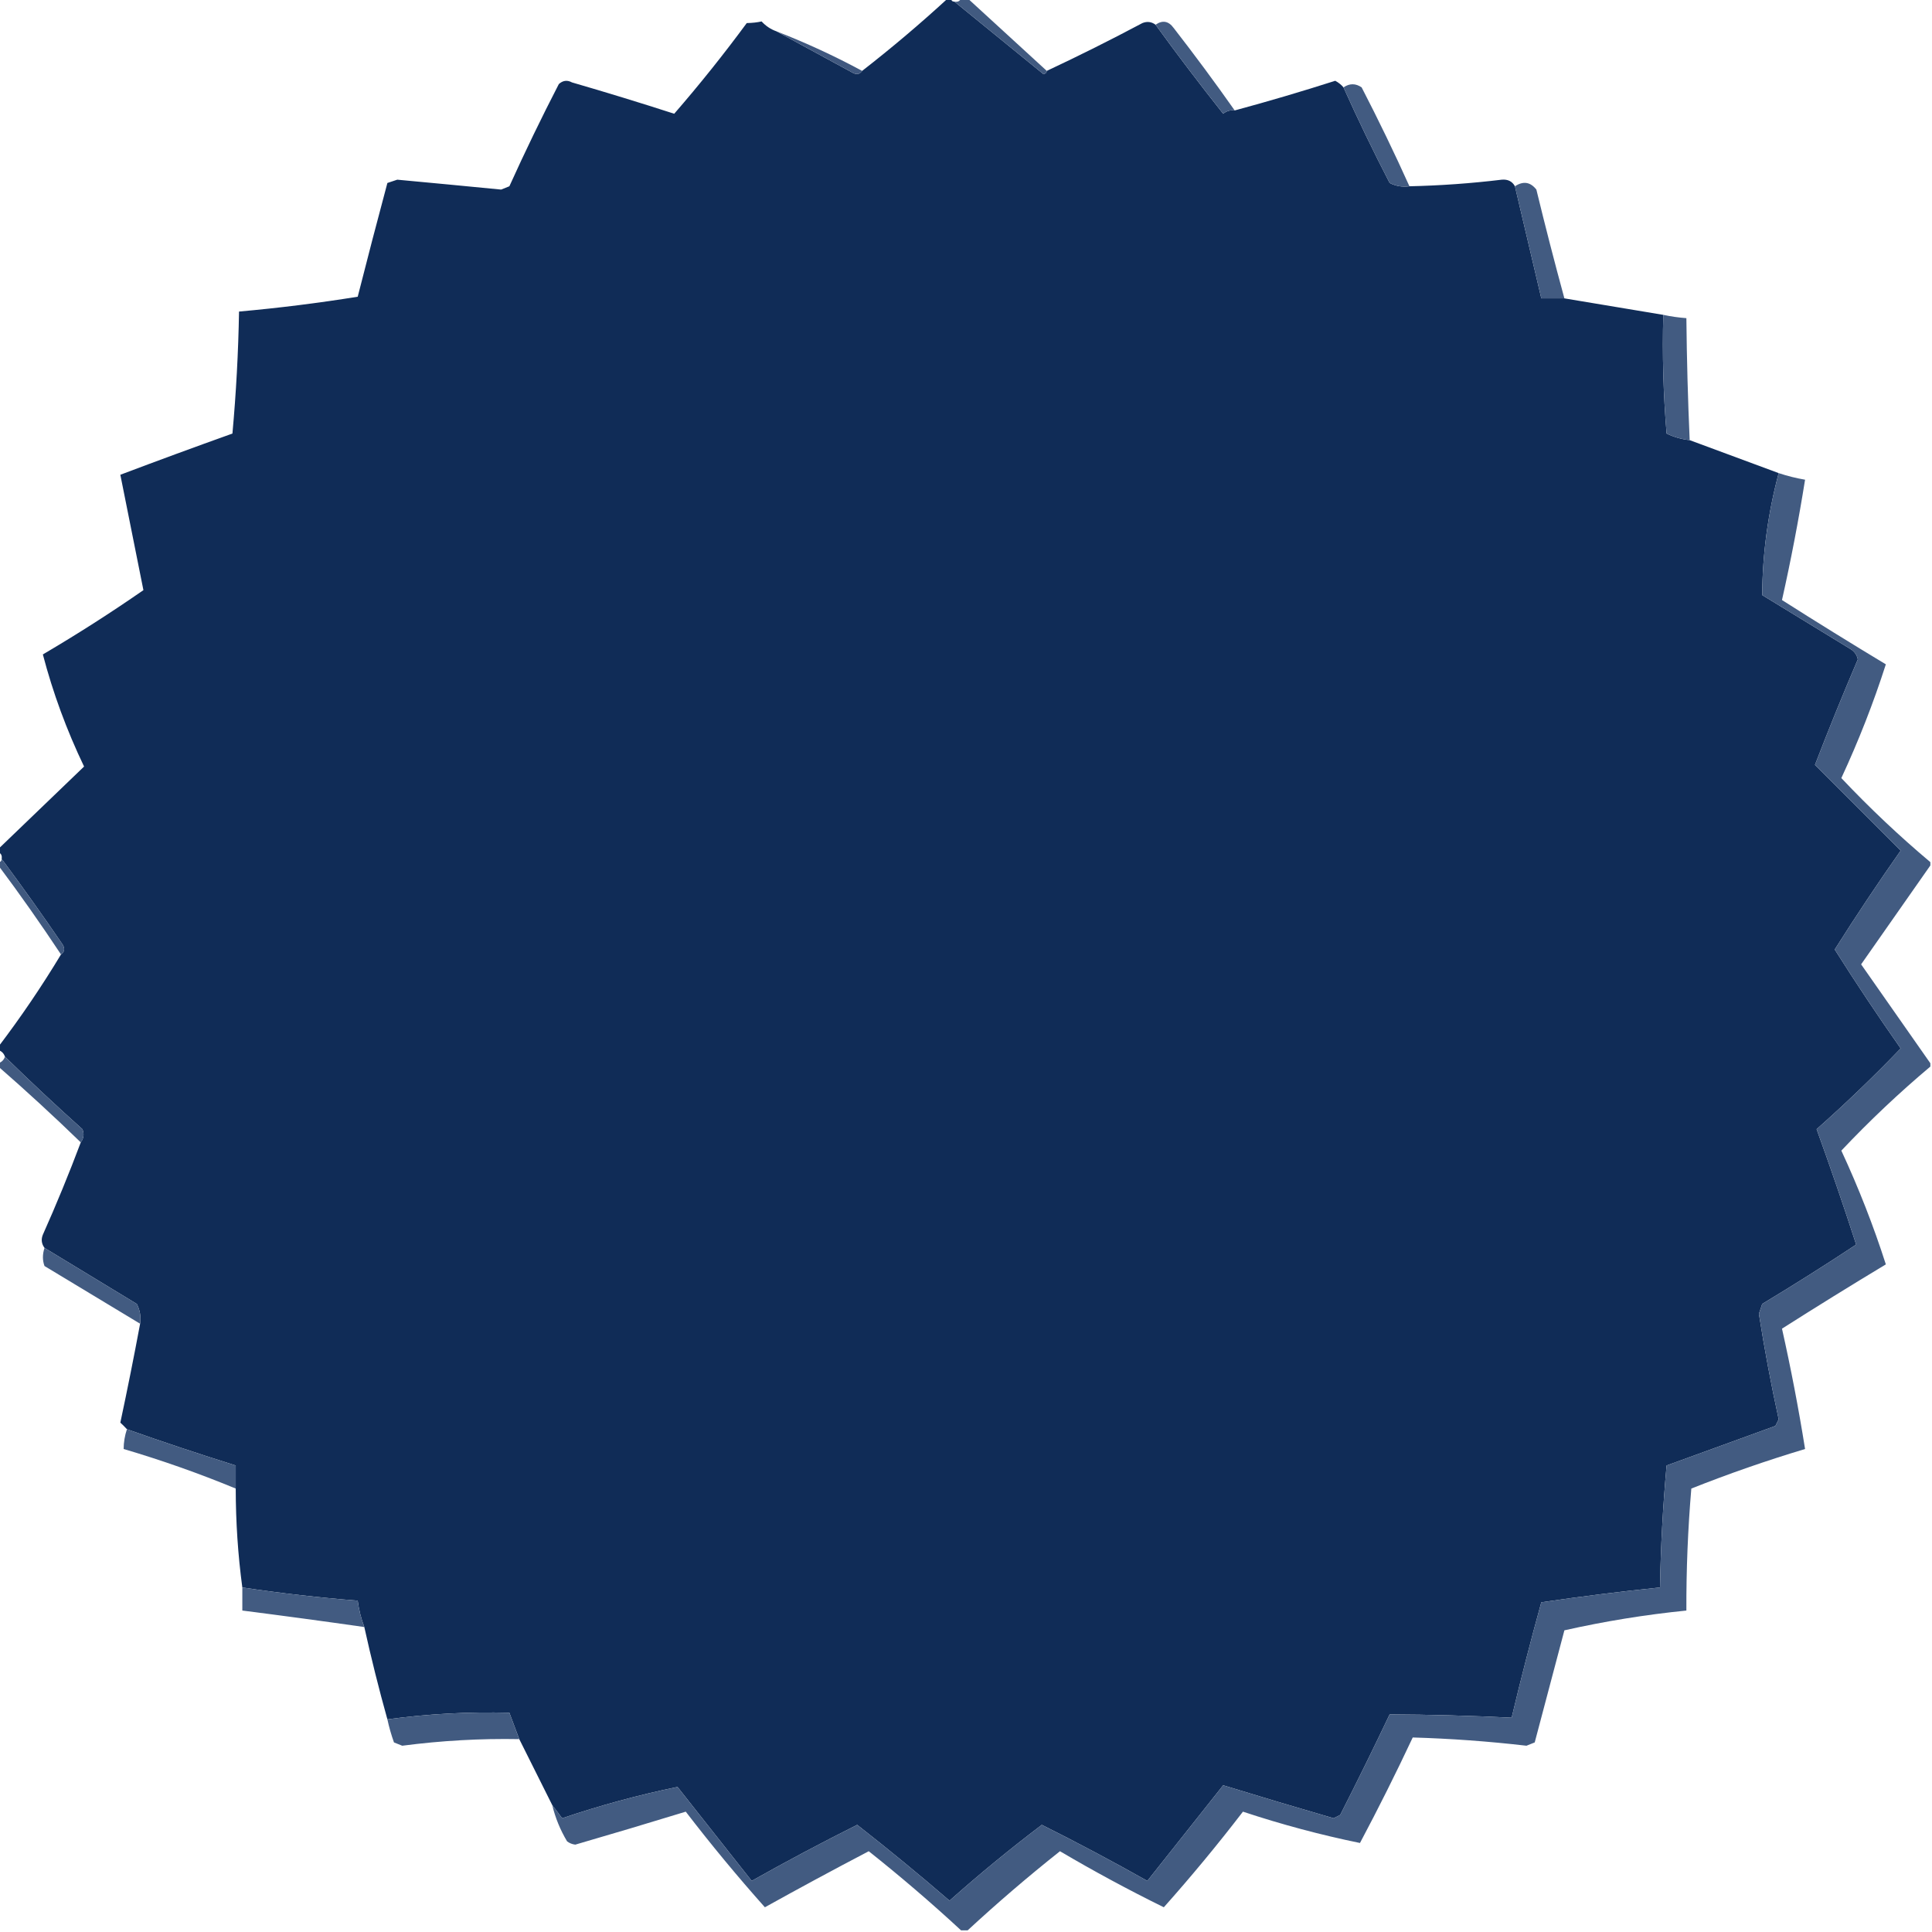 <?xml version="1.0" encoding="UTF-8"?>
<!DOCTYPE svg PUBLIC "-//W3C//DTD SVG 1.1//EN" "http://www.w3.org/Graphics/SVG/1.1/DTD/svg11.dtd">
<svg xmlns="http://www.w3.org/2000/svg" version="1.1" width="586px" height="586px" style="shape-rendering:geometricPrecision; text-rendering:geometricPrecision; image-rendering:optimizeQuality; fill-rule:evenodd; clip-rule:evenodd" xmlns:xlink="http://www.w3.org/1999/xlink">
<g><path style="opacity:1" fill="#102c57" d="M 287.5,-0.5 C 287.833,-0.5 288.167,-0.5 288.5,-0.5C 288.5,0.167 288.833,0.5 289.5,0.5C 298.456,7.78 307.456,15.113 316.5,22.5C 317.107,22.376 317.44,22.043 317.5,21.5C 327.256,16.928 336.922,12.094 346.5,7C 347.928,6.421 349.262,6.588 350.5,7.5C 357.117,16.623 363.951,25.623 371,34.5C 372.011,33.663 373.178,33.33 374.5,33.5C 384.716,30.737 394.883,27.737 405,24.5C 406.011,25.056 406.844,25.722 407.5,26.5C 411.881,36.262 416.547,45.929 421.5,55.5C 423.396,56.466 425.396,56.799 427.5,56.5C 436.865,56.292 446.199,55.626 455.5,54.5C 457.355,54.34 458.688,55.007 459.5,56.5C 462.165,67.827 464.832,79.16 467.5,90.5C 469.833,90.5 472.167,90.5 474.5,90.5C 484.405,92.159 494.405,93.825 504.5,95.5C 504.168,107.518 504.501,119.518 505.5,131.5C 507.729,132.577 510.063,133.244 512.5,133.5C 521.5,136.833 530.5,140.167 539.5,143.5C 536.238,155.665 534.571,167.998 534.5,180.5C 543.5,186 552.5,191.5 561.5,197C 562.574,197.739 563.241,198.739 563.5,200C 558.971,210.586 554.638,221.253 550.5,232C 559.1,240.6 567.767,249.267 576.5,258C 569.579,267.845 562.913,277.845 556.5,288C 562.913,298.155 569.579,308.155 576.5,318C 568.303,326.531 559.803,334.698 551,342.5C 555.197,354.092 559.197,365.759 563,377.5C 553.633,383.698 544.133,389.698 534.5,395.5C 534.167,396.5 533.833,397.5 533.5,398.5C 535.183,409.231 537.183,419.897 539.5,430.5C 539.167,431.167 538.833,431.833 538.5,432.5C 527.5,436.5 516.5,440.5 505.5,444.5C 504.38,456.81 503.713,469.143 503.5,481.5C 491.482,482.729 479.482,484.229 467.5,486C 464.286,497.617 461.286,509.284 458.5,521C 446.182,520.391 433.848,520.057 421.5,520C 416.644,530.213 411.644,540.379 406.5,550.5C 405.833,550.833 405.167,551.167 404.5,551.5C 393.282,548.239 382.115,544.905 371,541.5C 363.333,551.167 355.667,560.833 348,570.5C 337.476,564.571 326.809,558.905 316,553.5C 306.387,560.775 297.054,568.442 288,576.5C 278.833,568.59 269.499,560.923 260,553.5C 249.191,558.905 238.524,564.571 228,570.5C 220.5,561 213,551.5 205.5,542C 193.715,544.423 182.049,547.59 170.5,551.5C 169.479,550.099 168.479,548.765 167.5,547.5C 164.167,540.833 160.833,534.167 157.5,527.5C 156.513,524.854 155.513,522.188 154.5,519.5C 142.145,519.168 129.812,519.834 117.5,521.5C 114.915,512.249 112.582,502.915 110.5,493.5C 109.525,490.933 108.858,488.267 108.5,485.5C 96.782,484.577 85.116,483.244 73.5,481.5C 72.18,471.694 71.513,461.694 71.5,451.5C 71.5,449.167 71.5,446.833 71.5,444.5C 60.438,441.035 49.438,437.368 38.5,433.5C 37.909,432.849 37.243,432.182 36.5,431.5C 38.63,421.519 40.63,411.519 42.5,401.5C 42.799,399.396 42.466,397.396 41.5,395.5C 32.139,389.822 22.805,384.155 13.5,378.5C 12.588,377.262 12.421,375.928 13,374.5C 17.122,365.259 20.956,355.926 24.5,346.5C 25.412,345.262 25.579,343.928 25,342.5C 16.996,335.328 9.162,327.995 1.5,320.5C 1.167,319.5 0.5,318.833 -0.5,318.5C -0.5,318.167 -0.5,317.833 -0.5,317.5C 6.325,308.521 12.659,299.188 18.5,289.5C 19.573,288.749 19.74,287.749 19,286.5C 12.97,277.653 6.804,268.986 0.5,260.5C 0.672,259.508 0.338,258.842 -0.5,258.5C -0.5,258.167 -0.5,257.833 -0.5,257.5C 8.173,249.16 16.839,240.827 25.5,232.5C 20.211,221.456 16.044,210.122 13,198.5C 23.421,192.374 33.588,185.874 43.5,179C 41.166,167.332 38.833,155.665 36.5,144C 47.795,139.735 59.128,135.568 70.5,131.5C 71.62,119.19 72.287,106.857 72.5,94.5C 84.544,93.422 96.544,91.922 108.5,90C 111.415,78.506 114.415,67.006 117.5,55.5C 118.5,55.167 119.5,54.833 120.5,54.5C 131.004,55.475 141.504,56.475 152,57.5C 152.833,57.167 153.667,56.833 154.5,56.5C 159.228,46.044 164.228,35.711 169.5,25.5C 170.723,24.386 172.056,24.22 173.5,25C 183.885,28.013 194.219,31.179 204.5,34.5C 212.183,25.646 219.516,16.48 226.5,7C 228.18,6.966 229.68,6.799 231,6.5C 232.271,7.883 233.771,8.883 235.5,9.5C 243.105,13.638 250.771,17.805 258.5,22C 259.749,22.74 260.749,22.573 261.5,21.5C 270.485,14.513 279.152,7.179 287.5,-0.5 Z"/></g>
<g><path style="opacity:1" fill="#415a80" d="M 291.5,-0.5 C 292.167,-0.5 292.833,-0.5 293.5,-0.5C 301.5,6.833 309.5,14.167 317.5,21.5C 317.44,22.043 317.107,22.376 316.5,22.5C 307.456,15.113 298.456,7.78 289.5,0.5C 290.492,0.672 291.158,0.338 291.5,-0.5 Z"/></g>
<g><path style="opacity:1" fill="#425b81" d="M 374.5,33.5 C 373.178,33.33 372.011,33.663 371,34.5C 363.951,25.623 357.117,16.623 350.5,7.5C 352.611,6.032 354.444,6.365 356,8.5C 362.384,16.711 368.551,25.044 374.5,33.5 Z"/></g>
<g><path style="opacity:1" fill="#40587f" d="M 235.5,9.5 C 244.426,12.963 253.093,16.963 261.5,21.5C 260.749,22.573 259.749,22.74 258.5,22C 250.771,17.805 243.105,13.638 235.5,9.5 Z"/></g>
<g><path style="opacity:1" fill="#425b81" d="M 427.5,56.5 C 425.396,56.799 423.396,56.466 421.5,55.5C 416.547,45.929 411.881,36.262 407.5,26.5C 409.339,25.247 411.172,25.247 413,26.5C 418.119,36.404 422.953,46.404 427.5,56.5 Z"/></g>
<g><path style="opacity:1" fill="#425b81" d="M 474.5,90.5 C 472.167,90.5 469.833,90.5 467.5,90.5C 464.832,79.16 462.165,67.827 459.5,56.5C 462.009,54.843 464.175,55.176 466,57.5C 468.686,68.577 471.519,79.577 474.5,90.5 Z"/></g>
<g><path style="opacity:1" fill="#425b81" d="M 504.5,95.5 C 506.806,95.993 509.139,96.326 511.5,96.5C 511.622,108.84 511.955,121.174 512.5,133.5C 510.063,133.244 507.729,132.577 505.5,131.5C 504.501,119.518 504.168,107.518 504.5,95.5 Z"/></g>
<g><path style="opacity:1" fill="#425b81" d="M 539.5,143.5 C 542.112,144.371 544.779,145.037 547.5,145.5C 545.54,157.767 543.206,169.933 540.5,182C 550.916,188.625 561.416,195.125 572,201.5C 568.252,213.184 563.752,224.684 558.5,236C 567.067,245.07 576.067,253.57 585.5,261.5C 585.5,261.833 585.5,262.167 585.5,262.5C 578.522,272.434 571.522,282.434 564.5,292.5C 571.522,302.566 578.522,312.566 585.5,322.5C 585.5,322.833 585.5,323.167 585.5,323.5C 576.067,331.43 567.067,339.93 558.5,349C 563.752,360.316 568.252,371.816 572,383.5C 561.416,389.875 550.916,396.375 540.5,403C 543.206,415.067 545.54,427.233 547.5,439.5C 535.831,443.001 524.331,447.001 513,451.5C 511.955,463.813 511.455,476.146 511.5,488.5C 498.996,489.761 486.663,491.761 474.5,494.5C 471.5,505.833 468.5,517.167 465.5,528.5C 464.667,528.833 463.833,529.167 463,529.5C 451.505,528.167 440.005,527.334 428.5,527C 423.438,537.791 418.105,548.457 412.5,559C 400.534,556.549 388.7,553.382 377,549.5C 369.304,559.519 361.304,569.186 353,578.5C 342.277,573.222 331.777,567.555 321.5,561.5C 311.828,569.178 302.494,577.178 293.5,585.5C 292.833,585.5 292.167,585.5 291.5,585.5C 282.506,577.178 273.172,569.178 263.5,561.5C 252.904,567.047 242.404,572.713 232,578.5C 223.696,569.186 215.696,559.519 208,549.5C 196.885,552.905 185.718,556.239 174.5,559.5C 173.558,559.392 172.725,559.059 172,558.5C 169.928,555.029 168.428,551.362 167.5,547.5C 168.479,548.765 169.479,550.099 170.5,551.5C 182.049,547.59 193.715,544.423 205.5,542C 213,551.5 220.5,561 228,570.5C 238.524,564.571 249.191,558.905 260,553.5C 269.499,560.923 278.833,568.59 288,576.5C 297.054,568.442 306.387,560.775 316,553.5C 326.809,558.905 337.476,564.571 348,570.5C 355.667,560.833 363.333,551.167 371,541.5C 382.115,544.905 393.282,548.239 404.5,551.5C 405.167,551.167 405.833,550.833 406.5,550.5C 411.644,540.379 416.644,530.213 421.5,520C 433.848,520.057 446.182,520.391 458.5,521C 461.286,509.284 464.286,497.617 467.5,486C 479.482,484.229 491.482,482.729 503.5,481.5C 503.713,469.143 504.38,456.81 505.5,444.5C 516.5,440.5 527.5,436.5 538.5,432.5C 538.833,431.833 539.167,431.167 539.5,430.5C 537.183,419.897 535.183,409.231 533.5,398.5C 533.833,397.5 534.167,396.5 534.5,395.5C 544.133,389.698 553.633,383.698 563,377.5C 559.197,365.759 555.197,354.092 551,342.5C 559.803,334.698 568.303,326.531 576.5,318C 569.579,308.155 562.913,298.155 556.5,288C 562.913,277.845 569.579,267.845 576.5,258C 567.767,249.267 559.1,240.6 550.5,232C 554.638,221.253 558.971,210.586 563.5,200C 563.241,198.739 562.574,197.739 561.5,197C 552.5,191.5 543.5,186 534.5,180.5C 534.571,167.998 536.238,155.665 539.5,143.5 Z"/></g>
<g><path style="opacity:1" fill="#40597f" d="M 0.5,260.5 C 6.804,268.986 12.97,277.653 19,286.5C 19.74,287.749 19.573,288.749 18.5,289.5C 12.4,280.287 6.067,271.287 -0.5,262.5C -0.5,262.167 -0.5,261.833 -0.5,261.5C 0.167,261.5 0.5,261.167 0.5,260.5 Z"/></g>
<g><path style="opacity:1" fill="#415a80" d="M 1.5,320.5 C 9.162,327.995 16.996,335.328 25,342.5C 25.579,343.928 25.412,345.262 24.5,346.5C 16.357,338.6 8.023,330.934 -0.5,323.5C -0.5,323.167 -0.5,322.833 -0.5,322.5C 0.5,322.167 1.167,321.5 1.5,320.5 Z"/></g>
<g><path style="opacity:1" fill="#425b81" d="M 13.5,378.5 C 22.805,384.155 32.139,389.822 41.5,395.5C 42.466,397.396 42.799,399.396 42.5,401.5C 32.861,395.678 23.194,389.845 13.5,384C 12.862,382.293 12.862,380.46 13.5,378.5 Z"/></g>
<g><path style="opacity:1" fill="#425b81" d="M 38.5,433.5 C 49.438,437.368 60.438,441.035 71.5,444.5C 71.5,446.833 71.5,449.167 71.5,451.5C 60.386,446.906 49.053,442.906 37.5,439.5C 37.517,437.435 37.85,435.435 38.5,433.5 Z"/></g>
<g><path style="opacity:1" fill="#425b81" d="M 73.5,481.5 C 85.116,483.244 96.782,484.577 108.5,485.5C 108.858,488.267 109.525,490.933 110.5,493.5C 98.183,491.74 85.85,490.074 73.5,488.5C 73.5,486.167 73.5,483.833 73.5,481.5 Z"/></g>
<g><path style="opacity:1" fill="#415a80" d="M 157.5,527.5 C 145.723,527.28 133.889,527.947 122,529.5C 121.167,529.167 120.333,528.833 119.5,528.5C 118.675,526.199 118.008,523.865 117.5,521.5C 129.812,519.834 142.145,519.168 154.5,519.5C 155.513,522.188 156.513,524.854 157.5,527.5 Z"/></g>
</svg>
